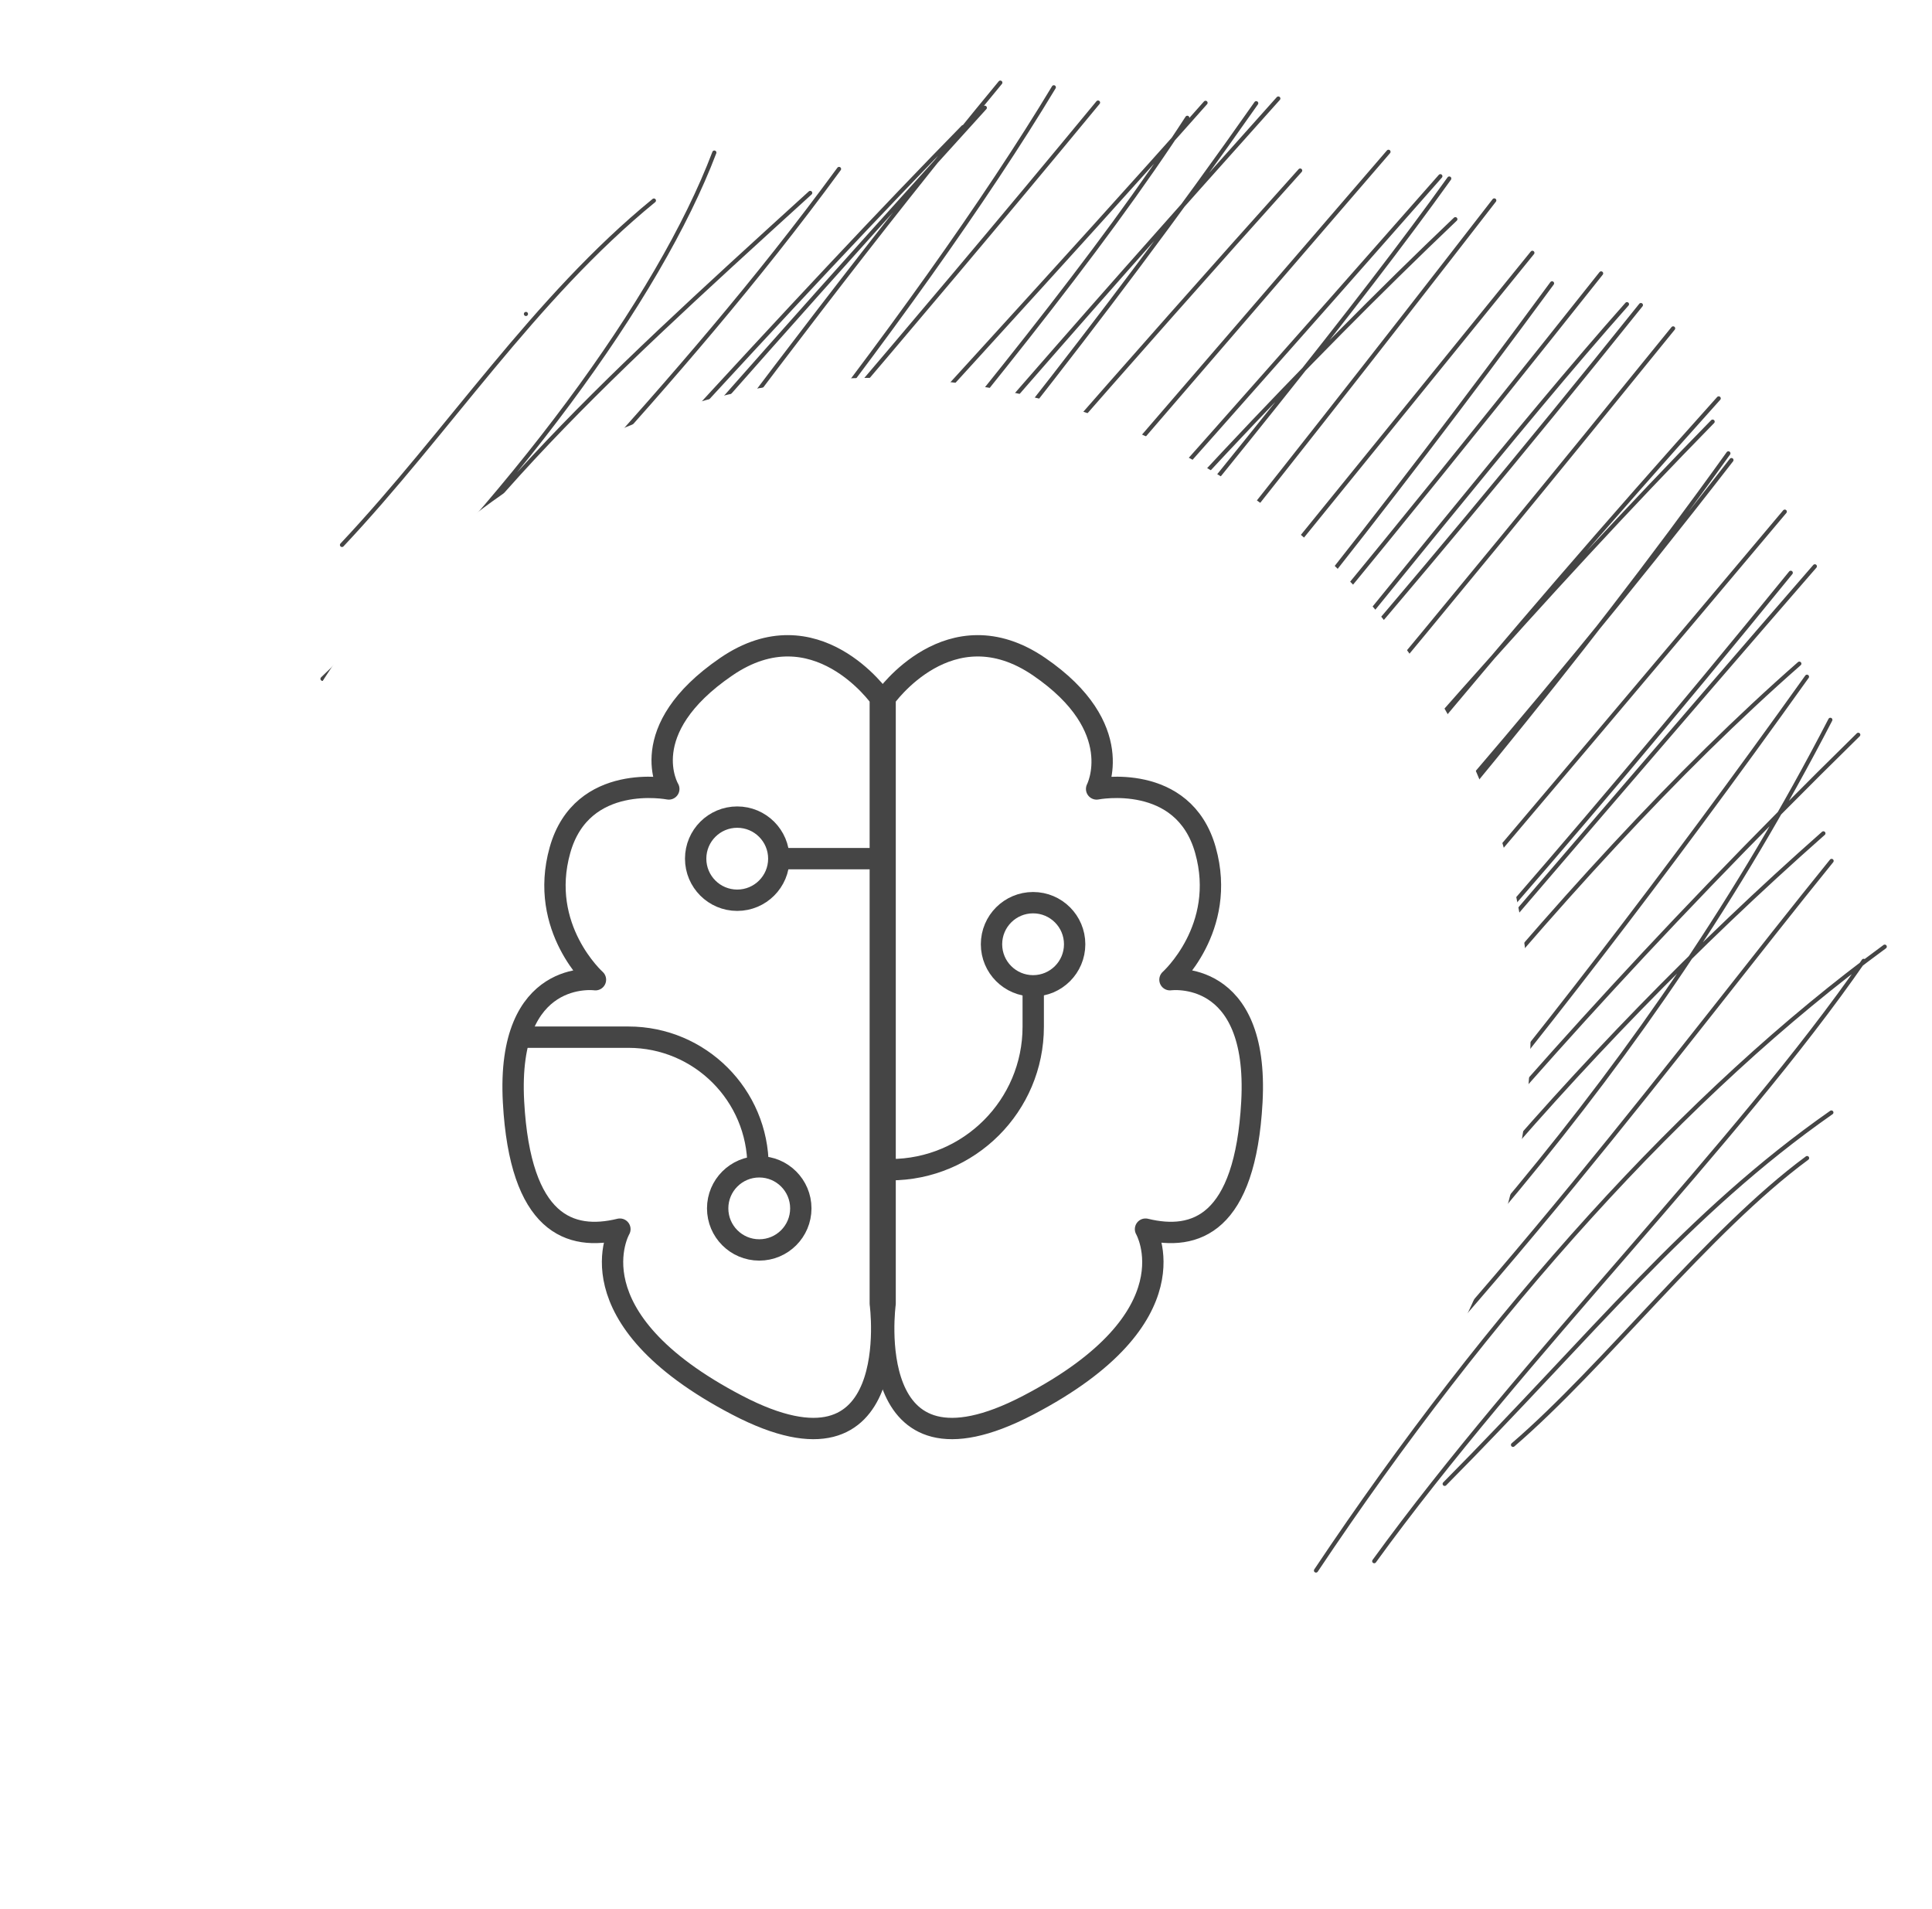 <svg width="84" height="83" viewBox="0 0 84 83" fill="none" xmlns="http://www.w3.org/2000/svg">
<path d="M14.869 23.691C19.495 18.774 23.195 12.998 28.43 8.719M14.022 29.512C22.252 21.662 28.642 12.997 31.058 6.633M14.217 31.955C19.664 22.562 25.668 17.079 35.226 8.387M14.123 33.568C21.713 24.21 29.249 17.216 36.48 7.345M12.441 37.536C24.678 23.909 34.914 12.621 41.877 5.524M13.655 38.373C21.121 29.178 28.996 19.911 42.818 4.684M14.746 40.392C23.491 30.335 32.578 16.79 43.492 3.592M15.245 42.481C28.207 28.495 39.982 13.489 45.818 3.795M15.437 45.807C21.223 34.522 30.174 25.75 47.741 4.459M16.361 46.296C26.256 32.499 39.532 19.005 52.415 4.47M17.158 49.041C28.926 32.703 44.031 16.851 51.622 5.121M17.646 50.583C27.5 36.639 36.672 25.37 55.579 4.283M17.669 52.057C28.526 36.251 40.764 24.213 54.618 4.487M16.815 52.649C30.365 37.649 40.98 24.712 56.529 7.414M19.567 53.573C27.437 44.863 34.751 36.317 60.369 6.599M20.637 54.813C33.86 40.076 50.28 21.701 62.624 7.661M22.358 56.656C36.871 37.905 49.858 22.312 63.276 9.529M21.235 59.267C37.202 39.52 55.244 18.627 63.011 7.761M23.985 57.798C33.516 47.812 43.768 36.09 64.968 8.713M25.035 59.985C40.51 43.486 53.414 27.256 66.625 10.991M24.912 59.89C39.352 47.728 52.631 32.511 67.48 12.318M26.572 61.1C43.381 44.479 57.61 27.002 69.614 11.886M28.281 62.155C45.878 44.878 61.358 23.783 70.738 13.224M27.853 63.849C37.572 51.201 50.222 39.625 71.343 13.262M30.348 63.862C41.442 51.585 51.677 40.292 72.745 14.276M33.054 65.496C45.744 51.518 59.796 33.307 74.462 18.33M33.249 68.146C45.417 53.545 54.963 39.332 74.726 17.32M35.314 66.751C43.83 54.698 56.922 43.682 75.28 20.001M35.702 68.475C48.046 51.499 61.623 38.563 75.147 19.709M38.492 68.09C52.178 52.354 67.885 33.802 77.599 22.243M40.329 67.636C46.83 59.374 57.379 50.087 77.859 24.901M40.829 68.87C52.664 55.28 67.013 38.324 78.906 24.62M43.984 69.564C56.618 52.63 67.6 38.178 78.232 28.852M44.898 70.467C56.178 58.272 65.973 47.048 78.564 29.42M46.386 70.699C55.972 60.457 62.013 50.377 80.794 31.944M49.59 69.094C61.399 57.487 71.532 46.843 79.58 31.293M51.054 69.285C59.184 57.033 68.111 46.091 79.278 36.229M53.422 68.058C64.881 56.778 73.21 45.352 79.635 37.427M57.217 68.278C64.747 57.011 73.26 47.517 81.945 41.155M59.749 67.871C66.216 58.954 75.523 49.732 81.028 41.772M62.812 64.51C69.295 57.975 73.278 52.807 79.625 48.365M65.783 62.814C69.751 59.404 74.275 53.511 78.569 50.346M22.867 13.649V13.649Z" stroke="#454545" stroke-width="0.18" stroke-linecap="round"/>
<g filter="url(#filter0_d_2679_18104)">
<circle cx="38.056" cy="44.916" r="28.49" fill="white"/>
</g>
<path d="M38.483 56.674V30.346C38.483 30.346 41.296 26.326 45.181 28.984C49.065 31.641 47.679 34.299 47.679 34.299C47.679 34.299 51.453 33.555 52.41 36.957C53.367 40.359 50.868 42.592 50.868 42.592C50.868 42.592 54.749 42.06 54.43 47.907C54.14 53.22 51.985 53.968 49.805 53.436C49.805 53.436 52.038 57.263 44.702 61.09C37.366 64.918 38.483 56.674 38.483 56.674Z" stroke="#454545" stroke-width="0.928" stroke-linejoin="round"/>
<path d="M38.274 56.674V30.346C38.274 30.346 35.461 26.326 31.577 28.984C27.537 31.748 29.078 34.299 29.078 34.299C29.078 34.299 25.304 33.555 24.347 36.957C23.39 40.359 25.889 42.592 25.889 42.592C25.889 42.592 22.008 42.06 22.327 47.907C22.617 53.22 24.773 53.968 26.952 53.436C26.952 53.436 24.719 57.263 32.055 61.09C39.391 64.918 38.274 56.674 38.274 56.674Z" stroke="#454545" stroke-width="0.928" stroke-linejoin="round"/>
<path d="M38.43 50.851H38.707C42.14 50.851 44.923 48.068 44.923 44.634V42.91" stroke="#454545" stroke-width="0.928" stroke-miterlimit="10"/>
<path d="M22.539 45.09H27.323C30.435 45.09 32.958 47.613 32.958 50.724V50.724" stroke="#454545" stroke-width="0.928" stroke-miterlimit="10"/>
<path d="M33.011 54.34C34.009 54.34 34.818 53.531 34.818 52.533C34.818 51.535 34.009 50.726 33.011 50.726C32.012 50.726 31.203 51.535 31.203 52.533C31.203 53.531 32.012 54.34 33.011 54.34Z" stroke="#454545" stroke-width="0.928" stroke-miterlimit="10"/>
<path d="M44.917 42.858C45.915 42.858 46.724 42.049 46.724 41.05C46.724 40.052 45.915 39.243 44.917 39.243C43.919 39.243 43.109 40.052 43.109 41.05C43.109 42.049 43.919 42.858 44.917 42.858Z" stroke="#454545" stroke-width="0.928" stroke-miterlimit="10"/>
<path d="M32.053 39.137C33.052 39.137 33.861 38.328 33.861 37.33C33.861 36.332 33.052 35.523 32.053 35.523C31.055 35.523 30.246 36.332 30.246 37.33C30.246 38.328 31.055 39.137 32.053 39.137Z" stroke="#454545" stroke-width="0.928" stroke-miterlimit="10"/>
<path d="M38.008 37.329H33.879" stroke="#454545" stroke-width="0.928" stroke-miterlimit="10"/>
<defs>
<filter id="filter0_d_2679_18104" x="0.378" y="7.237" width="75.357" height="75.357" filterUnits="userSpaceOnUse" color-interpolation-filters="sRGB">
<feFlood flood-opacity="0" result="BackgroundImageFix"/>
<feColorMatrix in="SourceAlpha" type="matrix" values="0 0 0 0 0 0 0 0 0 0 0 0 0 0 0 0 0 0 127 0" result="hardAlpha"/>
<feOffset/>
<feGaussianBlur stdDeviation="4.594"/>
<feComposite in2="hardAlpha" operator="out"/>
<feColorMatrix type="matrix" values="0 0 0 0 0 0 0 0 0 0 0 0 0 0 0 0 0 0 0.08 0"/>
<feBlend mode="normal" in2="BackgroundImageFix" result="effect1_dropShadow_2679_18104"/>
<feBlend mode="normal" in="SourceGraphic" in2="effect1_dropShadow_2679_18104" result="shape"/>
</filter>
</defs>
</svg>
